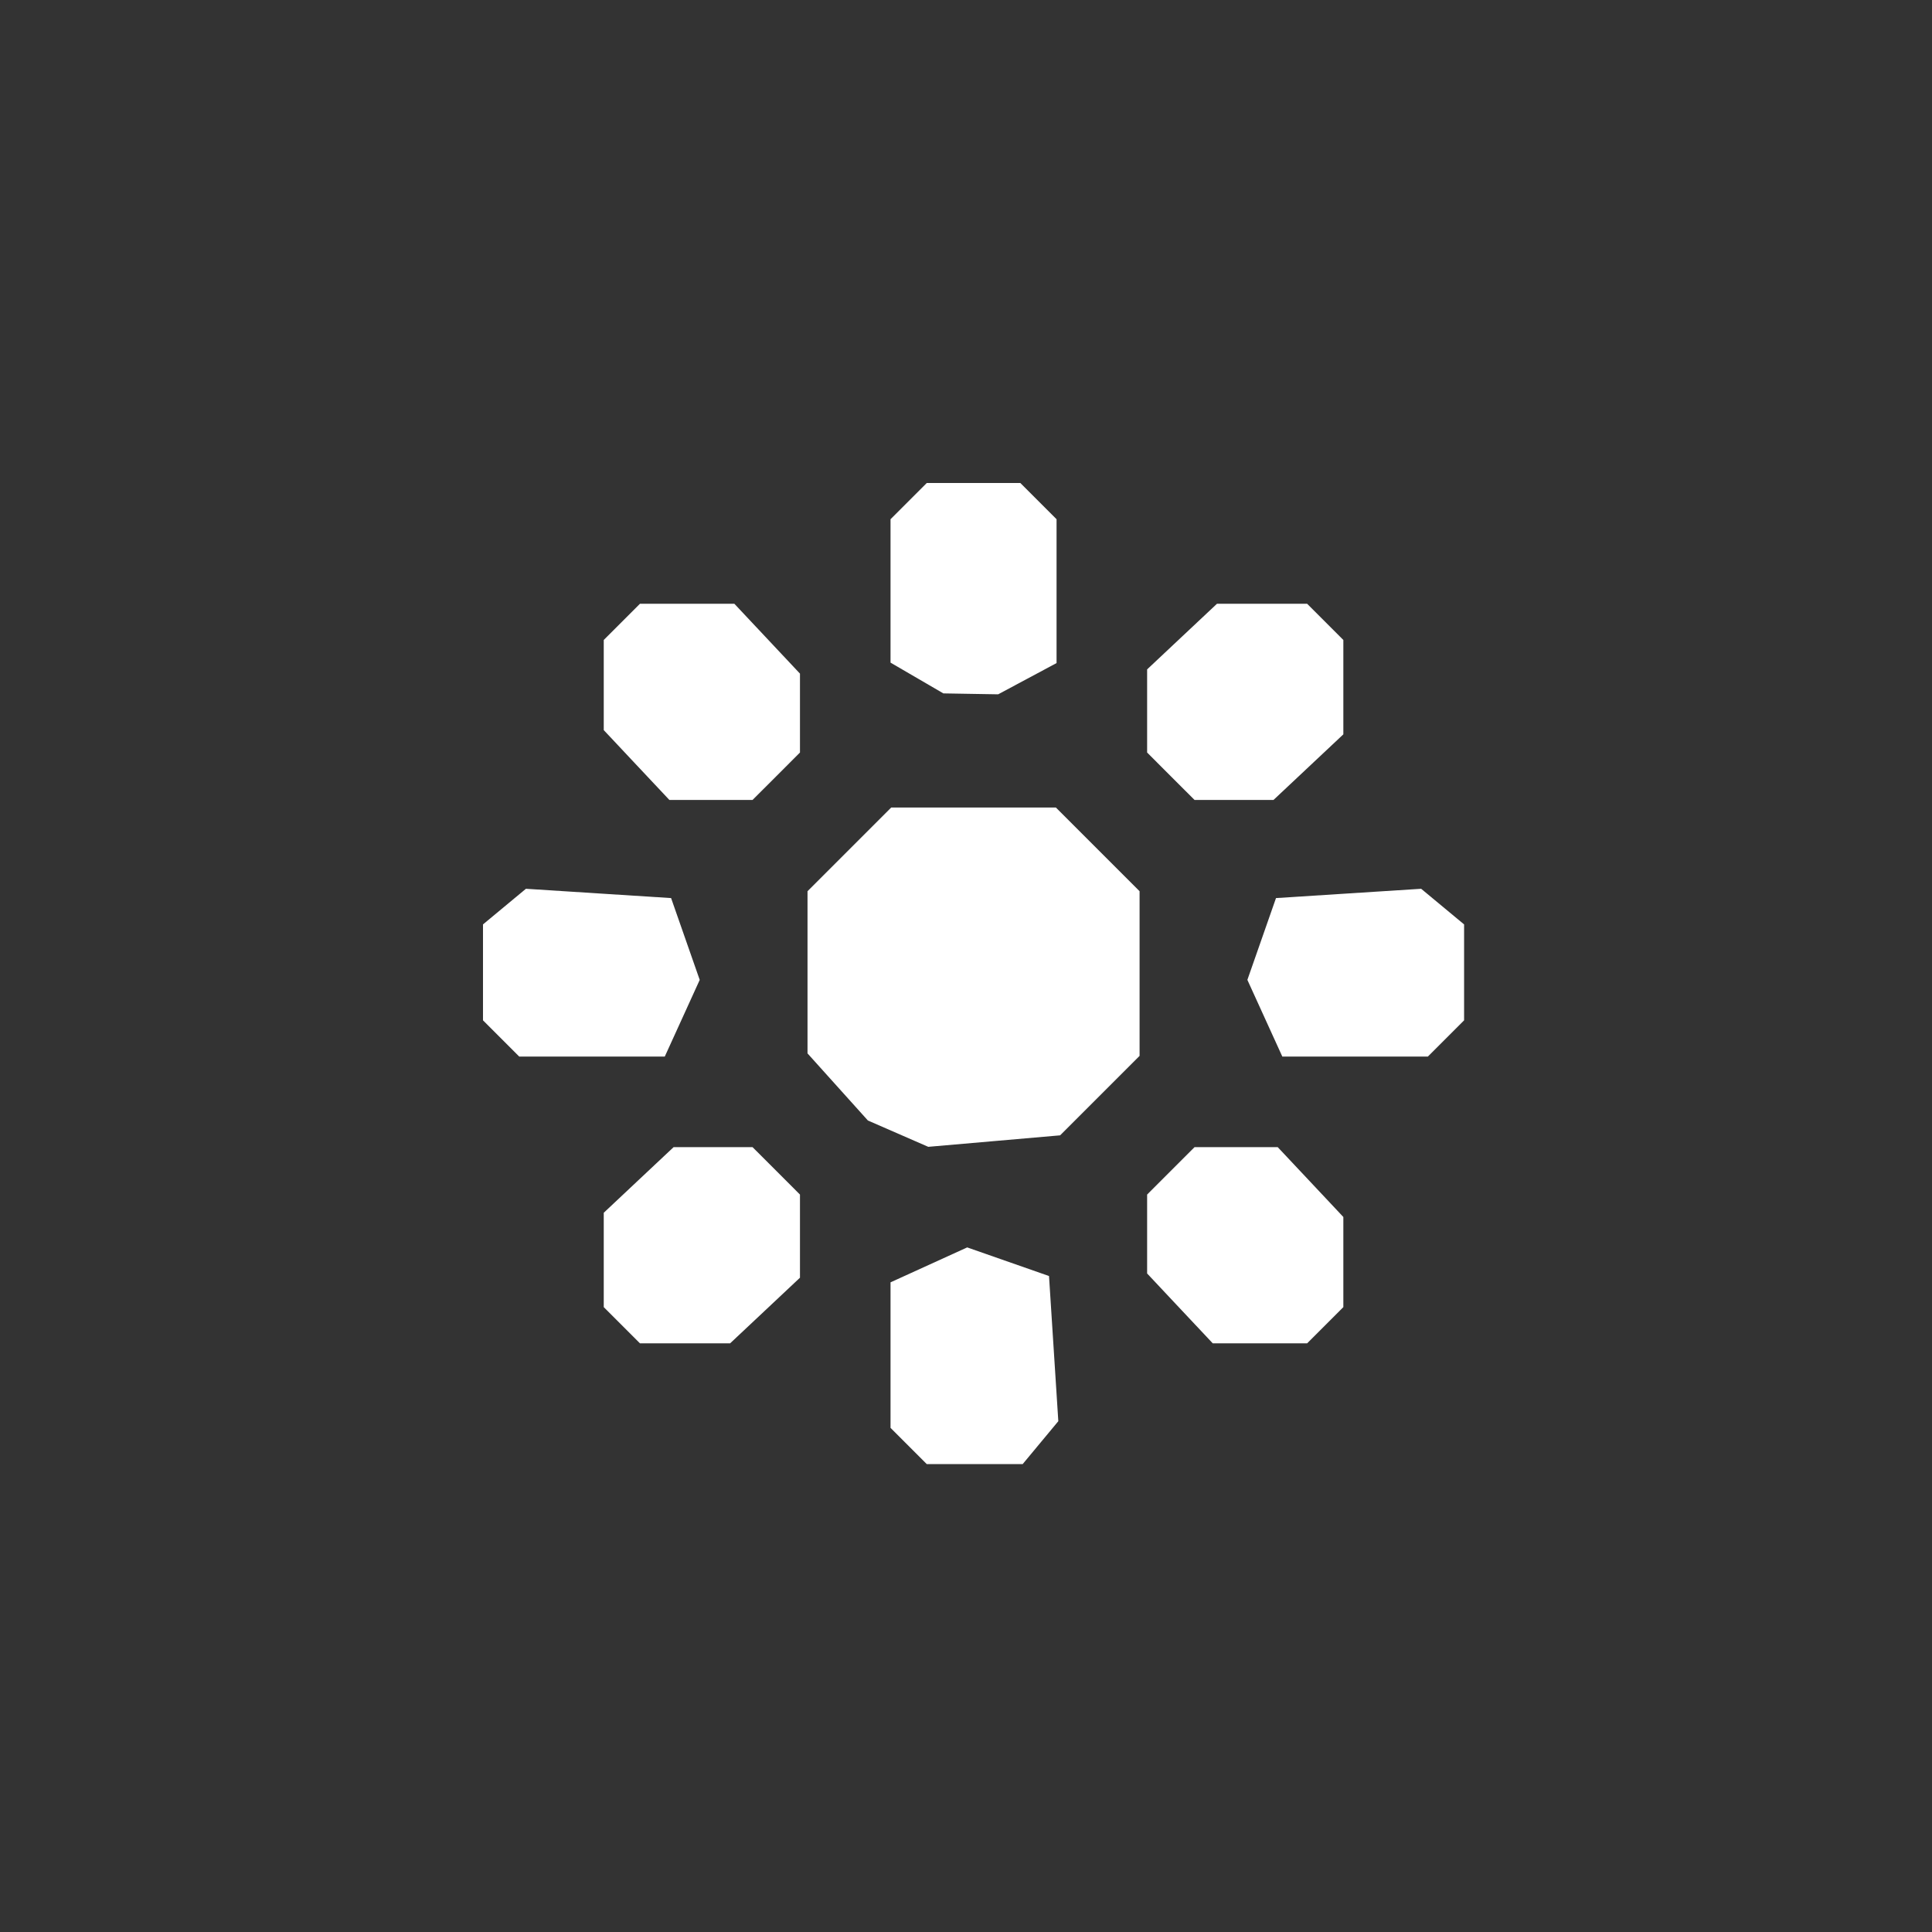 <?xml version="1.0" encoding="UTF-8" standalone="no"?>
<!-- Created with Inkscape (http://www.inkscape.org/) -->

<svg
   xmlns:dc="http://purl.org/dc/elements/1.1/"
   xmlns:cc="http://creativecommons.org/ns#"
   xmlns:rdf="http://www.w3.org/1999/02/22-rdf-syntax-ns#"
   xmlns:svg="http://www.w3.org/2000/svg"
   xmlns="http://www.w3.org/2000/svg"
   xmlns:sodipodi="http://sodipodi.sourceforge.net/DTD/sodipodi-0.dtd"
   xmlns:inkscape="http://www.inkscape.org/namespaces/inkscape"
   version="1.1"
   id="svg2"
   width="128"
   height="128"
   viewBox="0 0 128 128"
   sodipodi:docname="brightnessIconLo.svg"
   inkscape:version="0.92.2 5c3e80d, 2017-08-06">
  <rect x="0" y="0" width="128" height="128" fill="#333333" stroke="none"/>
  <defs
     id="defs6" />
  <sodipodi:namedview
     pagecolor="#ffffff"
     bordercolor="#666666"
     borderopacity="1"
     objecttolerance="10"
     gridtolerance="10"
     guidetolerance="10"
     inkscape:pageopacity="0"
     inkscape:pageshadow="2"
     inkscape:window-width="1918"
     inkscape:window-height="1028"
     id="namedview4"
     showgrid="false"
     inkscape:pagecheckerboard="true"
     inkscape:zoom="1.84375"
     inkscape:cx="-3.254237"
     inkscape:cy="64"
     inkscape:window-x="0"
     inkscape:window-y="0"
     inkscape:window-maximized="1"
     inkscape:current-layer="svg2" />
  <path
     style="fill:#ffffff"
     d="M 64.578,97 H 61.4 L 60.2,95.8 59,94.6 v -4.821 -4.821 l 2.54,-1.157 2.54,-1.157 2.71,0.948 2.71,0.948 0.308,4.809 0.308,4.809 L 68.936,95.578 67.755,97 Z M 45.386,89 H 42.4 L 41.2,87.8 40,86.6 V 83.474 80.349 L 42.314,78.174 44.629,76 h 2.614 2.614 L 51.429,77.571 53,79.143 v 2.754 2.754 L 50.686,86.826 48.371,89 Z m 38.089,0 H 80.349 L 78.174,86.686 76,84.371 v -2.614 -2.614 L 77.571,77.571 79.143,76 h 2.754 2.754 L 86.826,78.314 89,80.629 V 83.614 86.6 L 87.8,87.8 86.6,89 Z M 65.868,75.6 61.5,75.98 l -2,-0.872 -2,-0.872 -2,-2.223 -2,-2.223 V 64.418 59.045 L 56.273,56.273 59.045,53.5 H 64.5 69.955 L 72.727,56.273 75.5,59.045 V 64.5 69.955 l -2.632,2.632 -2.632,2.632 z M 39.221,70 H 34.4 L 33.2,68.8 32,67.6 v -3.178 -3.178 l 1.422,-1.18 1.422,-1.18 4.809,0.308 4.809,0.308 0.948,2.71 0.948,2.71 -1.157,2.54 L 44.043,70 Z m 50.557,0 H 84.957 L 83.8,67.46 82.642,64.919 83.59,62.21 84.538,59.5 89.347,59.192 94.155,58.884 95.578,60.064 97,61.245 V 64.422 67.6 L 95.8,68.8 94.6,70 Z M 47.103,53 H 44.349 L 42.174,50.686 40,48.371 V 45.386 42.4 l 1.2,-1.2 1.2,-1.2 h 3.126 3.126 L 50.826,42.314 53,44.629 v 2.614 2.614 L 51.429,51.429 49.857,53 Z m 34.654,0 h -2.614 L 77.571,51.429 76,49.857 V 47.103 44.349 L 78.314,42.174 80.629,40 H 83.614 86.6 l 1.2,1.2 1.2,1.2 v 3.126 3.126 L 86.686,50.826 84.371,53 Z M 64.316,45.97 62.5,45.939 60.75,44.92 59,43.901 V 39.15 34.4 l 1.2,-1.2 1.2,-1.2 h 3.1 3.1 l 1.2,1.2 1.2,1.2 v 4.765 4.765 L 68.066,44.965 66.131,46 Z"
     id="path12"
     inkscape:connector-curvature="0" />
  <rect
     style="opacity:1;fill:none;fill-opacity:1"
     id="rect47"
     width="129.085"
     height="129.085"
     x="-0.542"
     y="0"
     ry="0.023" />
</svg>
